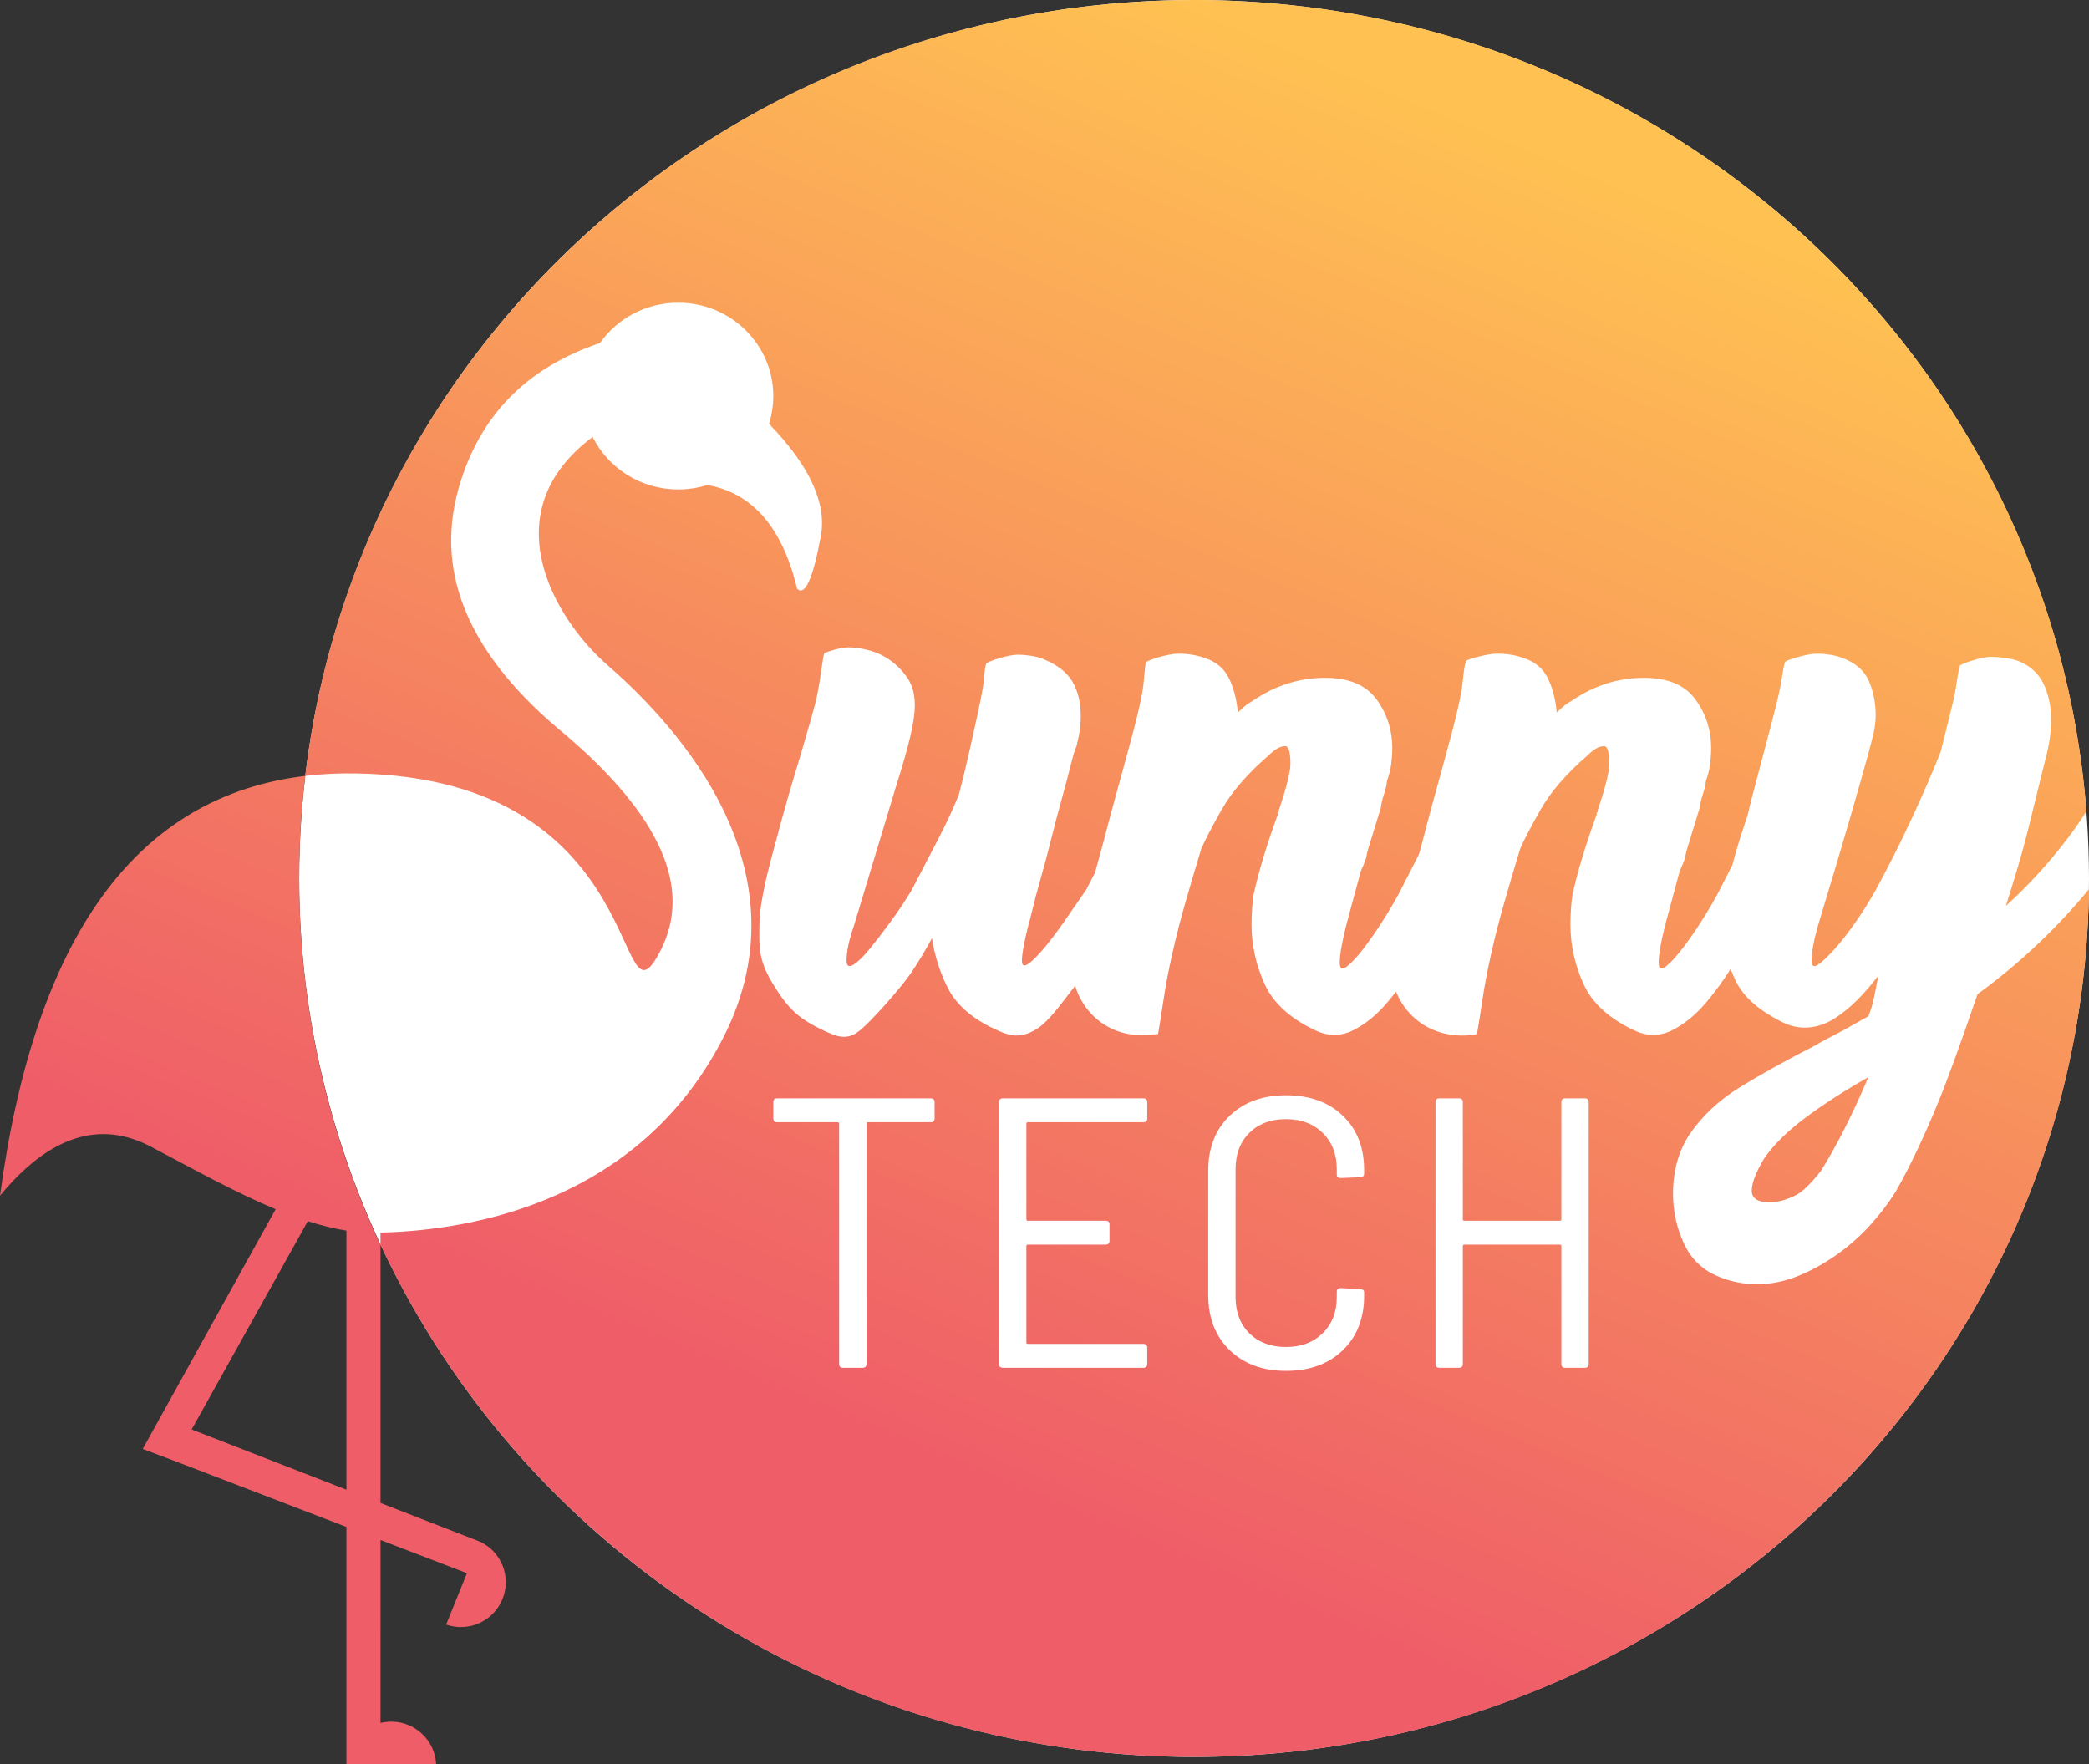 <?xml version="1.0" encoding="UTF-8" standalone="no"?>
<svg:svg
   width="1194"
   height="1008.394"
   viewBox="0 0 1194 1008.394"
   version="1.1"
   id="svg142"
   sodipodi:docname="sunnytech-logo.svg"
   inkscape:version="1.2.2 (b0a8486541, 2022-12-01)"
   xmlns:inkscape="http://www.inkscape.org/namespaces/inkscape"
   xmlns:sodipodi="http://sodipodi.sourceforge.net/DTD/sodipodi-0.dtd"
   xmlns:svg="http://www.w3.org/2000/svg"
   xmlns:rdf="http://www.w3.org/1999/02/22-rdf-syntax-ns#"
   xmlns:cc="http://creativecommons.org/ns#"
   xmlns:dc="http://purl.org/dc/elements/1.1/">
  <svg:rect x="0" y="0" width="1194" height="1008.394" fill="#333333" stroke="none"/>
  <sodipodi:namedview
     id="namedview144"
     pagecolor="#ffffff"
     bordercolor="#111111"
     borderopacity="1"
     inkscape:showpageshadow="0"
     inkscape:pageopacity="0"
     inkscape:pagecheckerboard="1"
     inkscape:deskcolor="#d1d1d1"
     showgrid="false"
     inkscape:zoom="0.62890386"
     inkscape:cx="455.55453"
     inkscape:cy="504.05161"
     inkscape:window-width="1268"
     inkscape:window-height="1291"
     inkscape:window-x="1284"
     inkscape:window-y="40"
     inkscape:window-maximized="0"
     inkscape:current-layer="svg142" />
  <!-- Generator: Sketch 48.2 (47327) - http://www.bohemiancoding.com/sketch -->
  <svg:title
     id="title126">Color</svg:title>
  <svg:desc
     id="desc128">Created with Sketch.</svg:desc>
  <svg:defs
     id="defs135">
    <svg:linearGradient
       x1="888.961"
       y1="131.418"
       x2="504.286"
       y2="912.623"
       id="linearGradient-1"
       gradientTransform="scale(1.088,0.919)"
       gradientUnits="userSpaceOnUse">
      <svg:stop
         stop-color="#FFC152"
         offset="0%"
         id="stop130" />
      <svg:stop
         stop-color="#EF5E68"
         offset="100%"
         id="stop132" />
    </svg:linearGradient>
  </svg:defs>
  <svg:g
     id="Page-1"
     stroke="none"
     stroke-width="1"
     fill="none"
     fill-rule="evenodd"
     transform="translate(-230,-312)">
    <svg:g
       id="Color">
      <svg:g
         id="Logo"
         transform="translate(230,312)">
        <svg:ellipse
           id="Oval-2"
           fill="#ffffff"
           cx="682.5"
           cy="502.088"
           rx="511.5"
           ry="502.088" />
        <svg:path
           d="m 990.097,494.547 c -2.241,4.397 -4.461,8.732 -6.66,13.004 -2.401,4.805 -5.602,10.411 -9.603,16.818 -4.001,6.407 -7.903,12.113 -11.704,17.119 -3.801,5.006 -7.102,8.609 -9.903,10.812 -2.801,2.202 -4.201,1.502 -4.201,-2.102 0,-4.405 1.2,-11.412 3.601,-21.023 l 8.403,-31.234 c 2.001,-4.405 3.101,-7.308 3.301,-8.71 0.2,-1.402 0.5,-2.703 0.9,-3.904 l 7.203,-23.426 c 0.4,-2.803 1,-5.406 1.801,-7.809 0.8,-2.403 1.601,-5.005 1.801,-7.809 1.2,-3.204 2.001,-6.407 2.401,-9.611 0.4,-3.204 0.6,-6.207 0.6,-9.01 0,-10.412 -3.001,-19.722 -9.003,-27.931 -6.002,-8.209 -15.805,-12.314 -29.41,-12.314 -14.805,0 -28.61,4.405 -41.415,13.215 -2.401,1.201 -5.202,3.404 -8.403,6.607 -0.8,-8.009 -2.601,-14.716 -5.402,-20.122 -2.801,-5.406 -7.403,-9.11 -13.805,-11.112 -4.402,-1.602 -9.403,-2.403 -15.005,-2.403 -5.602,0 -16.512,3.195 -17.328,3.908 -1.513,1.321 -1.879,11.409 -3.079,18.016 -1.2,6.607 -3.001,14.416 -5.402,23.426 -2.401,9.01 -5.102,18.921 -8.103,29.733 -3.001,10.812 -5.902,21.624 -8.703,32.436 -0.653,2.397 -1.303,4.777 -1.95,7.141 -3.33,6.565 -6.615,12.995 -9.854,19.288 -2.401,4.805 -5.602,10.411 -9.603,16.818 -4.001,6.407 -7.903,12.113 -11.704,17.119 -3.801,5.006 -7.102,8.609 -9.903,10.812 -2.801,2.202 -4.201,1.502 -4.201,-2.102 0,-4.405 1.2,-11.412 3.601,-21.023 l 8.403,-31.234 c 2.001,-4.405 3.101,-7.308 3.301,-8.71 0.2,-1.402 0.5,-2.703 0.9,-3.904 l 7.203,-23.426 c 0.4,-2.803 1,-5.406 1.801,-7.809 0.8,-2.403 1.601,-5.005 1.801,-7.809 1.2,-3.204 2.001,-6.407 2.401,-9.611 0.4,-3.204 0.6,-6.207 0.6,-9.01 0,-10.412 -3.001,-19.722 -9.003,-27.931 -6.002,-8.209 -15.805,-12.314 -29.41,-12.314 -14.805,0 -28.61,4.405 -41.415,13.215 -2.401,1.201 -5.202,3.404 -8.403,6.607 -0.8,-8.009 -2.601,-14.716 -5.402,-20.122 -2.801,-5.406 -7.403,-9.11 -13.805,-11.112 -4.402,-1.602 -9.403,-2.403 -15.005,-2.403 -5.602,0 -17.377,3.726 -18.227,4.875 -0.853,1.152 -0.979,10.442 -2.18,17.049 -1.2,6.607 -3.001,14.416 -5.402,23.426 -2.401,9.01 -5.102,18.921 -8.103,29.733 -3.001,10.812 -5.902,21.624 -8.703,32.436 -1.631,5.985 -3.242,11.868 -4.832,17.647 -1.69,3.313 -3.414,6.641 -5.172,9.983 -4.402,6.407 -8.703,12.614 -12.905,18.62 -4.201,6.007 -8.103,11.112 -11.704,15.317 -3.601,4.205 -6.502,7.008 -8.703,8.409 -2.201,1.402 -3.301,0.701 -3.301,-2.102 0,-3.604 1.2,-10.211 3.601,-19.822 0.4,-1.201 1.2,-4.305 2.401,-9.31 1.2,-5.006 2.801,-11.012 4.802,-18.02 2.001,-7.008 4.001,-14.516 6.002,-22.525 2.001,-8.009 4.001,-15.617 6.002,-22.825 2.001,-7.208 3.701,-13.615 5.102,-19.221 1.401,-5.606 2.501,-9.21 3.301,-10.812 0.8,-3.204 1.4,-6.107 1.801,-8.71 0.4,-2.603 0.6,-5.506 0.6,-8.71 0,-7.608 -1.601,-14.115 -4.802,-19.521 -3.201,-5.406 -8.803,-9.711 -16.806,-12.914 -2.001,-0.801 -4.301,-1.402 -6.902,-1.802 -2.601,-0.4 -5.102,-0.601 -7.503,-0.601 -5.602,0 -16.942,3.899 -17.798,4.861 -1.17,1.316 -1.372,9.792 -2.009,13.459 -0.8,4.605 -1.901,10.111 -3.301,16.518 -1.401,6.407 -3.001,13.615 -4.802,21.624 -1.801,8.009 -3.701,15.817 -5.702,23.426 -3.201,8.009 -7.303,16.818 -12.304,26.429 -5.002,9.611 -9.903,19.021 -14.705,28.231 -3.601,6.007 -7.603,12.013 -12.004,18.02 -4.402,6.007 -8.403,11.212 -12.004,15.617 -3.601,4.405 -6.702,7.408 -9.303,9.01 -2.601,1.602 -3.901,0.801 -3.901,-2.403 0,-5.206 1.4,-11.813 4.201,-19.822 l 23.408,-77.485 c 4.402,-14.015 7.403,-24.527 9.003,-31.535 1.601,-7.008 2.401,-12.714 2.401,-17.119 0,-6.007 -1.3,-11.012 -3.901,-15.017 -2.601,-4.004 -5.802,-7.408 -9.603,-10.211 -3.801,-2.803 -7.903,-4.805 -12.304,-6.007 C 492.665,370.601 488.664,370 485.063,370 c -4.802,0 -13.299,2.8 -13.901,3.429 -0.267,0.279 -0.551,1.714 -0.891,3.906 -0.915,5.893 -2.235,17.254 -4.714,26.302 -3.401,12.414 -7.303,25.828 -11.704,40.244 -2.401,8.009 -4.702,16.018 -6.902,24.026 -2.201,8.009 -4.301,15.817 -6.302,23.426 -2.001,7.608 -3.601,14.616 -4.802,21.023 -1.2,6.407 -1.801,11.813 -1.801,16.218 0,11.613 -1.115,19.399 7.803,33.937 8.918,14.538 15.005,19.922 29.41,26.729 6.402,2.803 11.765,5.447 18.607,0.901 6.842,-4.546 25.909,-26.729 30.511,-33.537 4.602,-6.808 8.703,-13.615 12.304,-20.422 1.2,9.21 5.502,23.125 10.904,31.735 5.402,8.61 14.505,15.717 27.31,21.323 7.203,3.204 13.158,4.003 21.307,-0.901 7.824,-4.709 16.208,-17.355 22.354,-24.913 0.391,1.456 0.876,2.853 1.455,4.191 2.601,6.007 6.302,11.012 11.104,15.017 4.802,4.004 10.304,6.707 16.506,8.109 6.202,1.402 18.306,0.3 18.306,0.3 0,0 1.801,-10.712 3.001,-18.921 1.2,-8.209 2.901,-17.219 5.102,-27.03 2.201,-9.811 4.802,-19.922 7.803,-30.333 3.001,-10.412 5.902,-20.222 8.703,-29.432 2.001,-4.805 5.902,-12.313 11.704,-22.525 5.802,-10.211 14.705,-20.523 26.709,-30.934 3.601,-3.604 6.802,-5.406 9.603,-5.406 2.001,0 3.001,3.404 3.001,10.211 0,4.405 -2.201,13.214 -6.602,26.429 0,0.801 -0.1,1.201 -0.3,1.201 -0.2,0 -0.5,0.4 -0.3,1.201 -2.801,7.608 -5.402,15.317 -7.803,23.125 -2.401,7.809 -4.402,15.317 -6.002,22.525 -0.4,2.403 -0.7,5.106 -0.9,8.109 -0.2,3.003 -0.3,6.107 -0.3,9.31 0,11.613 2.501,22.925 7.503,33.937 5.002,11.012 14.905,19.922 29.71,26.729 7.203,3.204 14.305,3.003 21.307,-0.601 7.002,-3.604 13.505,-9.01 19.507,-16.218 1.545,-1.856 3.058,-3.752 4.537,-5.687 0.117,0.297 0.239,0.591 0.365,0.882 2.601,6.007 6.302,11.012 11.104,15.017 4.802,4.004 10.304,6.707 16.506,8.109 6.202,1.402 12.304,1.502 18.306,0.3 1.2,-7.141 2.201,-13.448 3.001,-18.921 1.2,-8.209 2.901,-17.219 5.102,-27.03 2.201,-9.811 4.802,-19.922 7.803,-30.333 3.001,-10.412 5.902,-20.222 8.703,-29.432 2.001,-4.805 5.902,-12.313 11.704,-22.525 5.802,-10.211 14.705,-20.523 26.709,-30.934 3.601,-3.604 6.802,-5.406 9.603,-5.406 2.001,0 3.001,3.404 3.001,10.211 0,4.405 -2.201,13.214 -6.602,26.429 0,0.801 -0.1,1.201 -0.3,1.201 -0.2,0 -0.5,0.4 -0.3,1.201 -2.801,7.608 -5.402,15.317 -7.803,23.125 -2.401,7.809 -4.402,15.317 -6.002,22.525 -0.4,2.403 -0.7,5.106 -0.9,8.109 -0.2,3.003 -0.3,6.107 -0.3,9.31 0,11.613 2.501,22.925 7.503,33.937 5.002,11.012 14.905,19.922 29.71,26.729 7.203,3.204 14.305,3.003 21.307,-0.601 7.002,-3.604 13.505,-9.01 19.507,-16.218 4.845,-5.818 9.364,-12.028 13.557,-18.629 0.8,2.256 1.717,4.461 2.748,6.616 4.602,9.611 14.105,17.82 28.51,24.627 4.802,2.002 9.603,2.703 14.405,2.102 4.802,-0.601 9.403,-2.303 13.805,-5.106 4.402,-2.803 8.703,-6.307 12.905,-10.512 4.202,-4.205 8.103,-8.71 11.704,-13.515 v 1.201 c -0.8,4.405 -1.601,8.409 -2.401,12.013 -0.8,3.604 -1.801,6.807 -3.001,9.611 l -14.405,8.109 c -6.002,3.003 -11.404,5.906 -16.206,8.71 -17.206,8.81 -31.611,16.818 -43.215,24.026 -11.604,7.208 -21.007,16.018 -28.21,26.429 -6.402,9.611 -9.603,21.023 -9.603,34.238 0,10.011 2.101,19.521 6.302,28.531 4.201,9.01 10.904,15.317 20.107,18.921 6.802,2.803 14.005,4.205 21.608,4.205 8.003,0 15.906,-1.602 23.708,-4.805 7.803,-3.204 15.205,-7.308 22.208,-12.314 7.003,-5.006 13.305,-10.612 18.907,-16.818 5.602,-6.207 10.404,-12.514 14.405,-18.921 8.003,-14.015 16.106,-31.034 24.309,-51.056 5.469,-13.348 12.971,-33.971 22.508,-61.868 22.008,-16.018 41.915,-34.438 59.721,-55.261 1.339,-1.565 2.656,-3.145 3.953,-4.74 -3.345,274.472 -231.053,495.96 -511.463,495.96 -206.345,0 -384.151,-119.936 -465.017,-292.664 v 147.511 l 56.693,22.062 c 12.377,5.623 18.192,20.078 13.042,32.824 -5.15,12.747 -19.374,19.105 -32.218,14.637 l 11.875,-29.391 -49.392,-18.96 V 984.743 C 219.456,984.258 221.518,984 223.641,984 c 13.748,0 24.972,10.807 25.641,24.389 H 217.483 L 198,1008.394 V 872.717 L 99.543,834.923 81.584,828.146 157.54,691.117 C 134.403,681.5 110.299,668.085 86.5,655.5 57.06,639.933 28.227,649.226 0,683.381 19.969,534.948 78.118,454.98 174.448,443.475 204.022,193.796 420.205,0 682.5,0 c 269.343,0 490.063,204.351 510.029,463.722 -3.376,5.323 -6.917,10.422 -10.622,15.298 -10.804,14.216 -22.608,27.13 -35.413,38.743 2.801,-8.81 5.202,-16.618 7.203,-23.426 2.001,-6.808 3.801,-13.415 5.402,-19.822 1.601,-6.407 3.201,-12.914 4.802,-19.521 1.601,-6.607 3.401,-13.915 5.402,-21.924 2.001,-7.208 3.001,-14.616 3.001,-22.224 0,-7.208 -1.401,-13.815 -4.202,-19.822 -2.801,-6.007 -7.603,-10.411 -14.405,-13.215 -2.401,-0.801 -5.002,-1.402 -7.803,-1.802 -2.801,-0.4 -5.402,-0.601 -7.803,-0.601 -5.602,0 -16.973,3.945 -17.756,4.943 -1.02,1.3 -1.851,11.375 -3.852,19.985 -2.001,8.61 -4.602,18.32 -7.202,29.132 -4.402,11.212 -9.903,23.926 -16.506,38.142 -6.602,14.216 -13.505,27.931 -20.707,41.145 -3.601,6.407 -7.503,12.614 -11.704,18.62 -4.202,6.007 -8.203,11.112 -12.004,15.317 -3.801,4.205 -6.902,7.108 -9.303,8.71 -2.401,1.602 -3.601,0.801 -3.601,-2.403 0,-4.805 1.2,-11.412 3.601,-19.822 8.003,-26.429 14.205,-47.252 18.607,-62.469 4.402,-15.217 7.703,-26.829 9.903,-34.838 2.201,-8.009 3.501,-13.315 3.901,-15.918 0.4,-2.603 0.6,-4.905 0.6,-6.908 0,-7.208 -1.3,-13.815 -3.901,-19.822 -2.601,-6.007 -7.703,-10.411 -15.305,-13.215 -2.001,-0.801 -4.301,-1.402 -6.902,-1.802 -2.601,-0.4 -5.102,-0.601 -7.503,-0.601 -5.602,0 -17.129,3.564 -17.988,4.574 -1.03,1.211 -1.819,9.141 -3.019,14.947 -1.2,5.806 -2.901,12.814 -5.102,21.023 -2.201,8.209 -4.502,16.919 -6.902,26.129 -2.401,9.21 -4.802,17.82 -6.602,25.828 l -2.401,7.208 c -2.395,7.19 -4.51,14.268 -6.345,21.233 z M 217.483,711.513 v -7.017 c 40.883,-1.004 144.677,-11.881 195.661,-110.935 52.5,-102 -35.707,-187.054 -66.279,-213.74 -29.795,-26.009 -66.044,-86.871 -8.12,-130.09 8.822,17.771 27.396,30.015 48.883,30.015 5.795,0 11.378,-0.891 16.615,-2.54 25.833,4.516 42.941,24.266 51.323,59.249 4.529,4.448 9.058,-5.56 13.588,-30.022 3.477,-18.781 -6.394,-40.184 -29.612,-64.208 1.584,-5.008 2.437,-10.332 2.437,-15.852 0,-29.477 -24.333,-53.373 -54.35,-53.373 -18.558,0 -34.944,9.134 -44.75,23.074 -42.438,14.307 -69.417,42.197 -80.935,83.672 -13.588,48.925 6.794,95.627 61.144,140.105 54.488,46.558 72.674,87.628 54.557,123.21 -27.175,53.373 -3.223,-98.013 -174,-101 -10.093,-0.177 -19.825,0.295 -29.195,1.414 C 172.171,462.702 171,482.261 171,502.088 c 0,74.748 16.64,145.681 46.483,209.424 z M 198,703.346 c -7.179,-1.123 -14.551,-2.98 -22.069,-5.398 L 109.53,817.014 198,851.442 Z m 813.447,-16.198 c -6.802,0 -10.204,-2.202 -10.204,-6.607 0,-4.405 2.401,-10.612 7.202,-18.62 5.602,-8.009 13.705,-15.917 24.308,-23.726 10.604,-7.809 22.308,-15.317 35.112,-22.525 -8.803,20.823 -17.806,38.642 -27.009,53.459 -5.802,7.341 -10.504,11.946 -14.105,13.815 -5.402,2.803 -10.504,4.205 -15.305,4.205 z M 534.18,629.96 v 9.24 c 0,1.467 -0.733,2.2 -2.2,2.2 h -35.86 c -0.587,0 -0.88,0.293 -0.88,0.88 v 137.28 c 0,1.467 -0.733,2.2 -2.2,2.2 h -11.22 c -1.467,0 -2.2,-0.733 -2.2,-2.2 V 642.28 c 0,-0.587 -0.293,-0.88 -0.88,-0.88 H 444.2 c -1.467,0 -2.2,-0.733 -2.2,-2.2 v -9.24 c 0,-1.467 0.733,-2.2 2.2,-2.2 h 87.78 c 1.467,0 2.2,0.733 2.2,2.2 z m 119.34,11.44 h -66 c -0.587,0 -0.88,0.293 -0.88,0.88 v 54.56 c 0,0.587 0.293,0.88 0.88,0.88 h 44.44 c 1.467,0 2.2,0.733 2.2,2.2 v 9.24 c 0,1.467 -0.733,2.2 -2.2,2.2 h -44.44 c -0.587,0 -0.88,0.293 -0.88,0.88 v 55 c 0,0.587 0.293,0.88 0.88,0.88 h 66 c 1.467,0 2.2,0.733 2.2,2.2 v 9.24 c 0,1.467 -0.733,2.2 -2.2,2.2 h -80.3 c -1.467,0 -2.2,-0.733 -2.2,-2.2 v -149.6 c 0,-1.467 0.733,-2.2 2.2,-2.2 h 80.3 c 1.467,0 2.2,0.733 2.2,2.2 v 9.24 c 0,1.467 -0.733,2.2 -2.2,2.2 z m 49.27,130.24 c -8.14,-7.92 -12.21,-18.407 -12.21,-31.46 v -71.06 c 0,-13.053 4.07,-23.503 12.21,-31.35 8.14,-7.847 18.883,-11.77 32.23,-11.77 13.493,0 24.31,3.887 32.45,11.66 8.14,7.773 12.21,18.113 12.21,31.02 v 1.98 c 0,1.467 -0.733,2.2 -2.2,2.2 l -11.22,0.44 c -1.467,0 -2.2,-0.66 -2.2,-1.98 v -3.08 c 0,-8.507 -2.677,-15.4 -8.03,-20.68 -5.353,-5.28 -12.357,-7.92 -21.01,-7.92 -8.653,0 -15.62,2.603 -20.9,7.81 -5.28,5.207 -7.92,12.137 -7.92,20.79 v 73.04 c 0,8.653 2.64,15.583 7.92,20.79 5.28,5.207 12.247,7.81 20.9,7.81 8.653,0 15.657,-2.64 21.01,-7.92 5.353,-5.28 8.03,-12.173 8.03,-20.68 v -3.08 c 0,-1.32 0.733,-1.98 2.2,-1.98 l 11.22,0.66 c 1.467,0 2.2,0.587 2.2,1.76 v 1.98 c 0,12.907 -4.07,23.283 -12.21,31.13 -8.14,7.847 -18.957,11.77 -32.45,11.77 -13.347,0 -24.09,-3.96 -32.23,-11.88 z M 894.62,627.76 h 11.22 c 1.467,0 2.2,0.733 2.2,2.2 v 149.6 c 0,1.467 -0.733,2.2 -2.2,2.2 h -11.22 c -1.467,0 -2.2,-0.733 -2.2,-2.2 v -67.32 c 0,-0.587 -0.293,-0.88 -0.88,-0.88 h -54.56 c -0.587,0 -0.88,0.293 -0.88,0.88 v 67.32 c 0,1.467 -0.733,2.2 -2.2,2.2 h -11.22 c -1.467,0 -2.2,-0.733 -2.2,-2.2 v -149.6 c 0,-1.467 0.733,-2.2 2.2,-2.2 h 11.22 c 1.467,0 2.2,0.733 2.2,2.2 v 66.88 c 0,0.587 0.293,0.88 0.88,0.88 h 54.56 c 0.587,0 0.88,-0.293 0.88,-0.88 v -66.88 c 0,-1.467 0.733,-2.2 2.2,-2.2 z"
           id="Combined-Shape"
           fill="url(#linearGradient-1)"
           style="fill:url(#linearGradient-1)" />
      </svg:g>
    </svg:g>
  </svg:g>
  <script />
</svg:svg>
